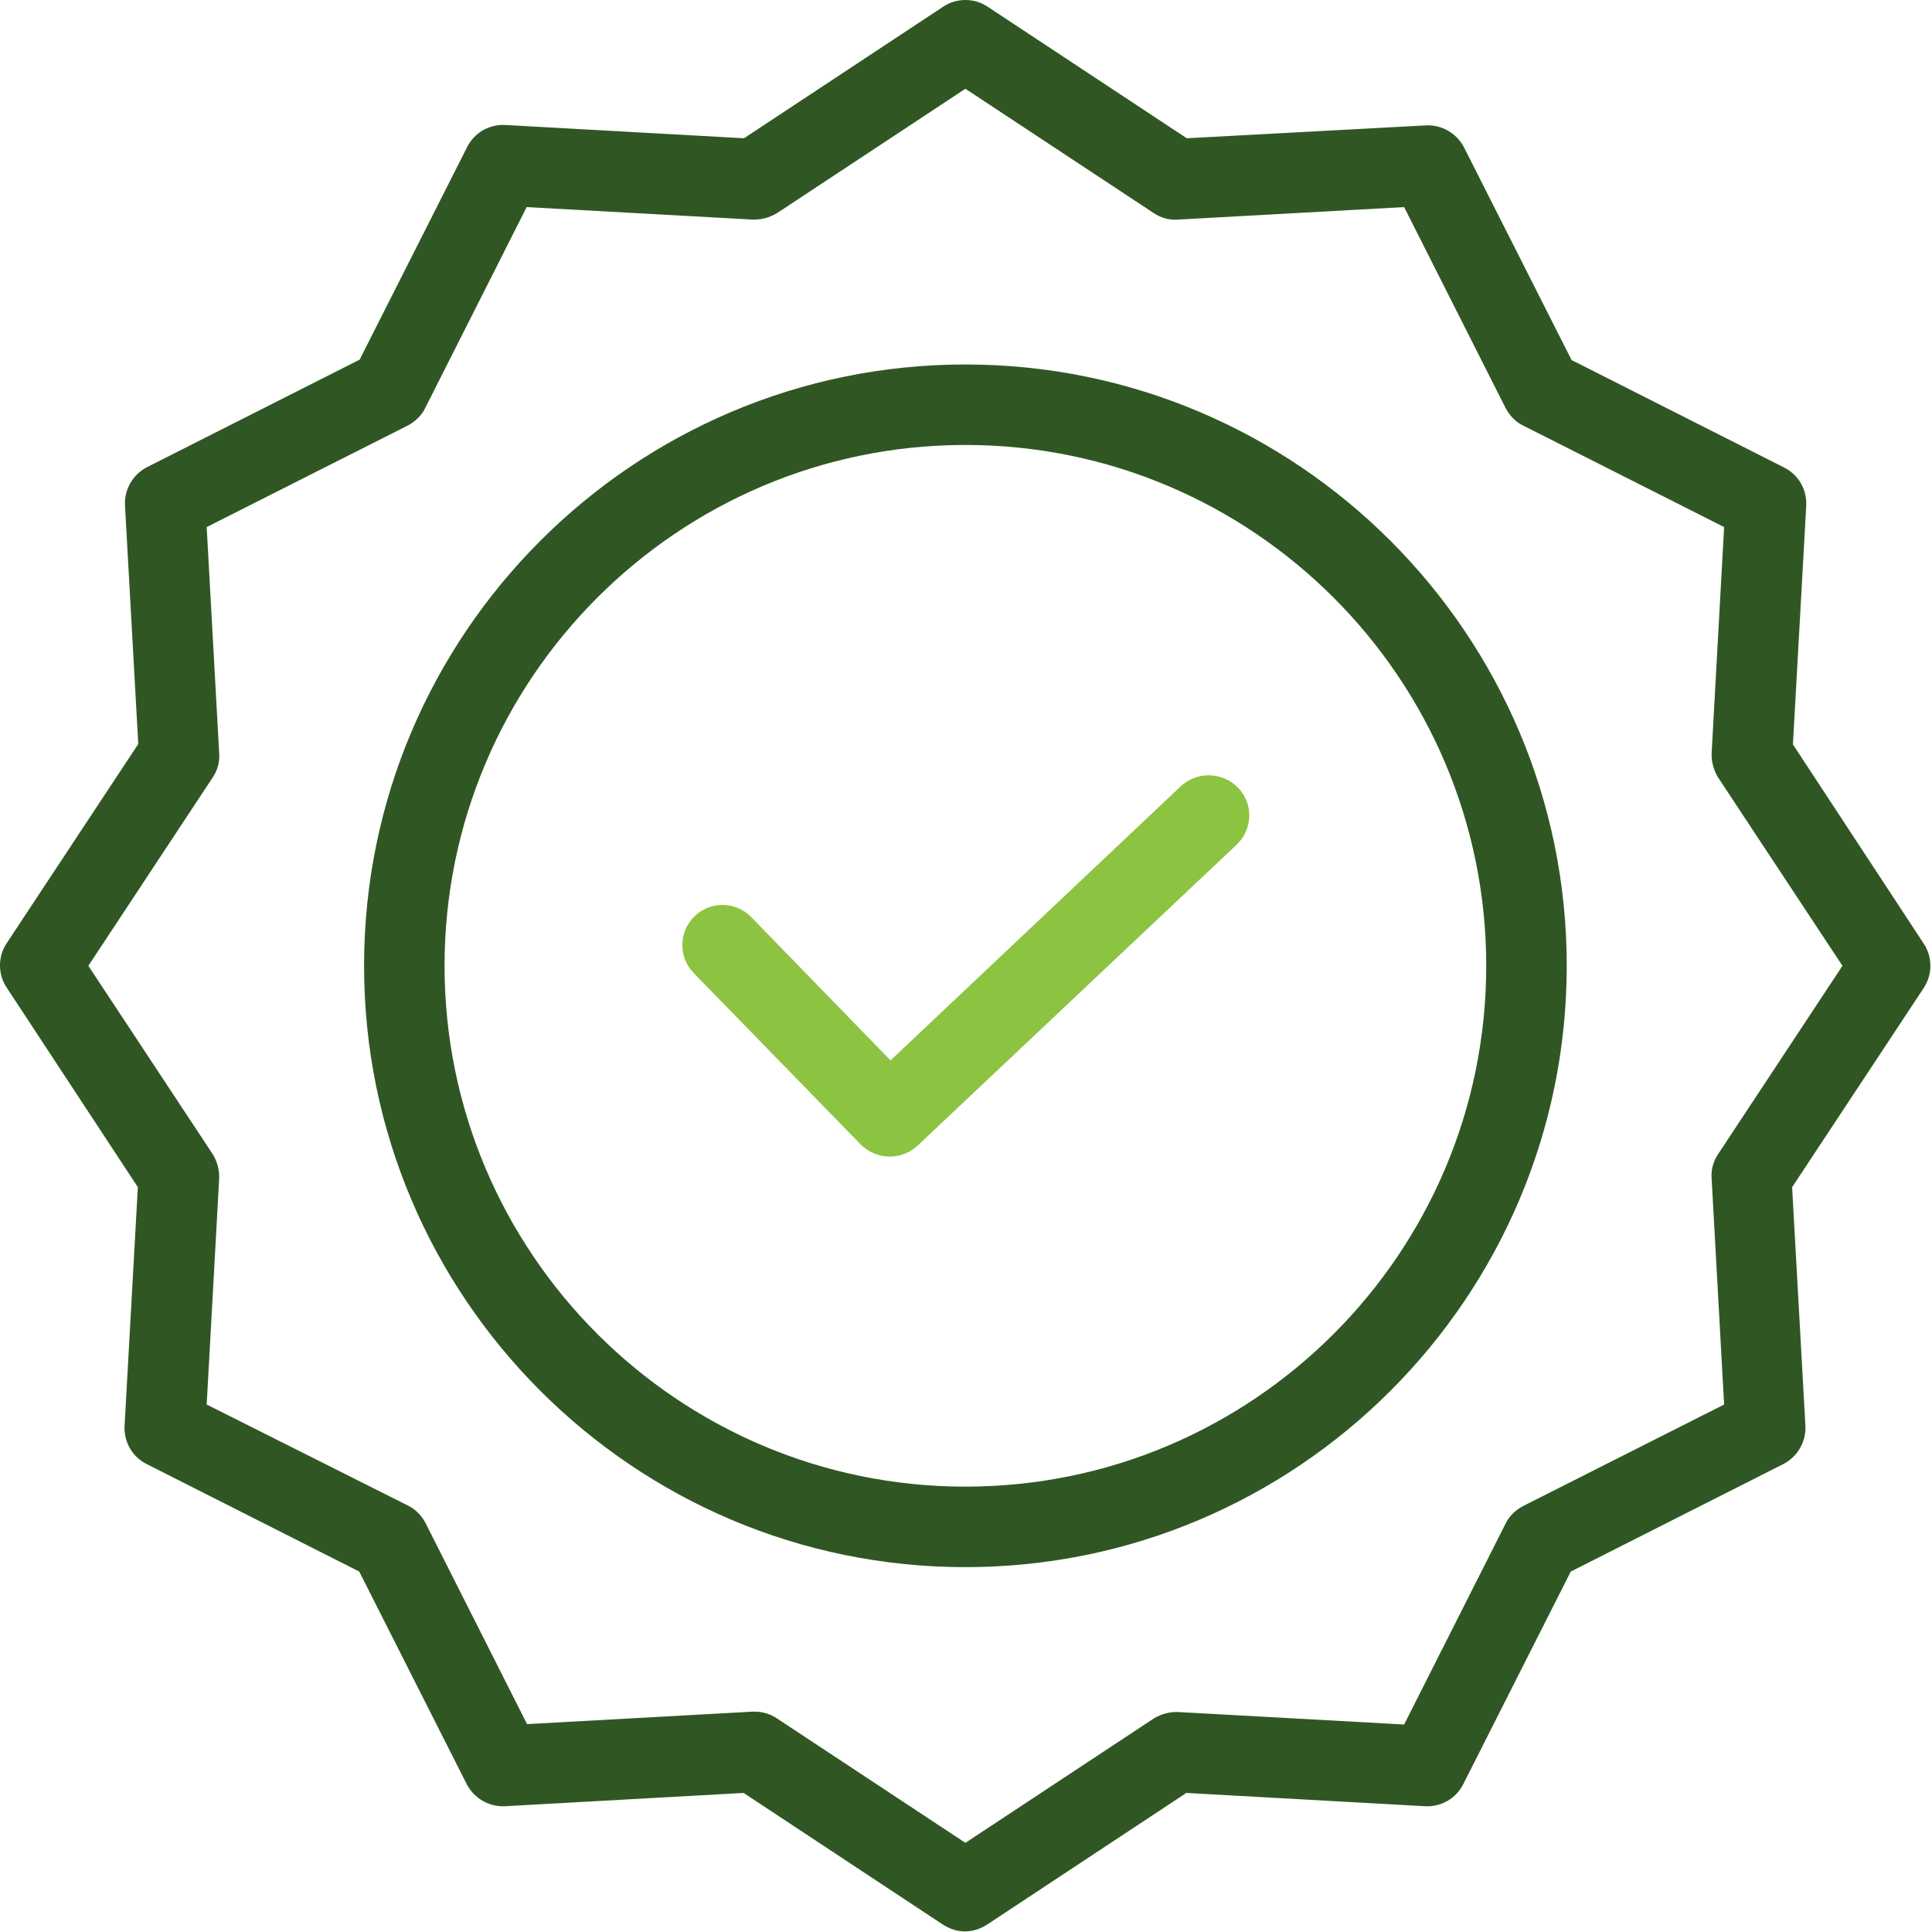 <?xml version="1.0" encoding="UTF-8"?>
<svg width="100px" height="100px" viewBox="0 0 100 100" version="1.1" xmlns="http://www.w3.org/2000/svg" xmlns:xlink="http://www.w3.org/1999/xlink">
    <!-- Generator: Sketch 55.1 (78136) - https://sketchapp.com -->
    <title>research@1x</title>
    <desc>Created with Sketch.</desc>
    <g id="Page-1" stroke="none" stroke-width="1" fill="none" fill-rule="evenodd">
        <g id="Pcube-V3" transform="translate(-739, -1060)" fill-rule="nonzero">
            <g id="research" transform="translate(739, 1060)">
                <path d="M61.115,40.698 L46.094,54.885 L38.885,47.469 C38.073,46.635 36.76,46.635 35.948,47.427 C35.115,48.24 35.115,49.552 35.906,50.365 L44.552,59.24 C44.969,59.656 45.51,59.865 46.052,59.865 C46.573,59.865 47.073,59.677 47.49,59.302 L64.01,43.719 C64.844,42.927 64.885,41.615 64.094,40.781 C63.281,39.948 61.969,39.906 61.115,40.698 Z" id="Path" fill="#8CC442"></path>
                <path d="M49.969,18.865 C32.802,18.865 18.844,32.823 18.844,49.99 C18.844,67.156 32.802,81.115 49.969,81.115 C67.135,81.115 81.094,67.156 81.094,49.99 C81.094,32.823 67.135,18.865 49.969,18.865 Z M49.969,76.948 C35.094,76.948 23.01,64.844 23.01,49.99 C23.01,35.135 35.094,23.031 49.969,23.031 C64.844,23.031 76.927,35.115 76.927,49.99 C76.927,64.865 64.844,76.948 49.969,76.948 Z" id="Shape" fill="#305723"></path>
                <path d="M92.802,38.531 L93.49,26.177 C93.531,25.344 93.094,24.573 92.344,24.198 L81.344,18.635 L75.781,7.635 C75.406,6.906 74.635,6.448 73.802,6.49 L61.427,7.156 L51.115,0.344 C50.427,-0.115 49.51,-0.115 48.823,0.344 L38.51,7.156 L26.156,6.469 C25.323,6.427 24.552,6.865 24.177,7.615 L18.615,18.615 L7.615,24.177 C6.885,24.552 6.427,25.323 6.469,26.156 L7.156,38.51 L0.344,48.823 C-0.115,49.51 -0.115,50.427 0.344,51.115 L7.135,61.448 L6.448,73.802 C6.406,74.635 6.844,75.406 7.594,75.781 L18.594,81.344 L24.156,92.344 C24.531,93.073 25.302,93.531 26.135,93.49 L38.49,92.802 L48.802,99.615 C49.156,99.844 49.552,99.969 49.948,99.969 C50.344,99.969 50.74,99.844 51.094,99.615 L61.406,92.802 L73.76,93.49 C74.594,93.531 75.365,93.094 75.74,92.344 L81.302,81.344 L92.302,75.781 C93.031,75.406 93.49,74.635 93.448,73.802 L92.76,61.448 L99.573,51.135 C100.031,50.448 100.031,49.531 99.573,48.844 L92.802,38.531 Z M88.927,59.74 C88.677,60.115 88.552,60.552 88.594,61.01 L89.24,72.698 L78.844,77.948 C78.448,78.156 78.115,78.469 77.927,78.865 L72.677,89.26 L60.99,88.615 C60.552,88.594 60.094,88.719 59.719,88.948 L49.969,95.385 L40.219,88.948 C39.885,88.719 39.469,88.594 39.073,88.594 C39.031,88.594 38.99,88.594 38.969,88.594 L27.281,89.24 L22.031,78.844 C21.823,78.448 21.51,78.115 21.115,77.927 L10.698,72.698 L11.344,61.01 C11.365,60.573 11.24,60.115 11.01,59.74 L4.573,49.99 L11.01,40.24 C11.26,39.865 11.385,39.427 11.344,38.969 L10.698,27.281 L21.094,22.031 C21.49,21.823 21.823,21.51 22.01,21.115 L27.26,10.719 L38.948,11.365 C39.385,11.385 39.844,11.26 40.219,11.031 L49.969,4.594 L59.719,11.031 C60.094,11.281 60.531,11.406 60.99,11.365 L72.677,10.719 L77.927,21.115 C78.135,21.51 78.448,21.844 78.844,22.031 L89.24,27.281 L88.594,38.969 C88.573,39.406 88.698,39.865 88.927,40.24 L95.365,49.99 L88.927,59.74 Z" id="Shape" fill="#305723"></path>
            </g>
        </g>
    </g>
</svg>